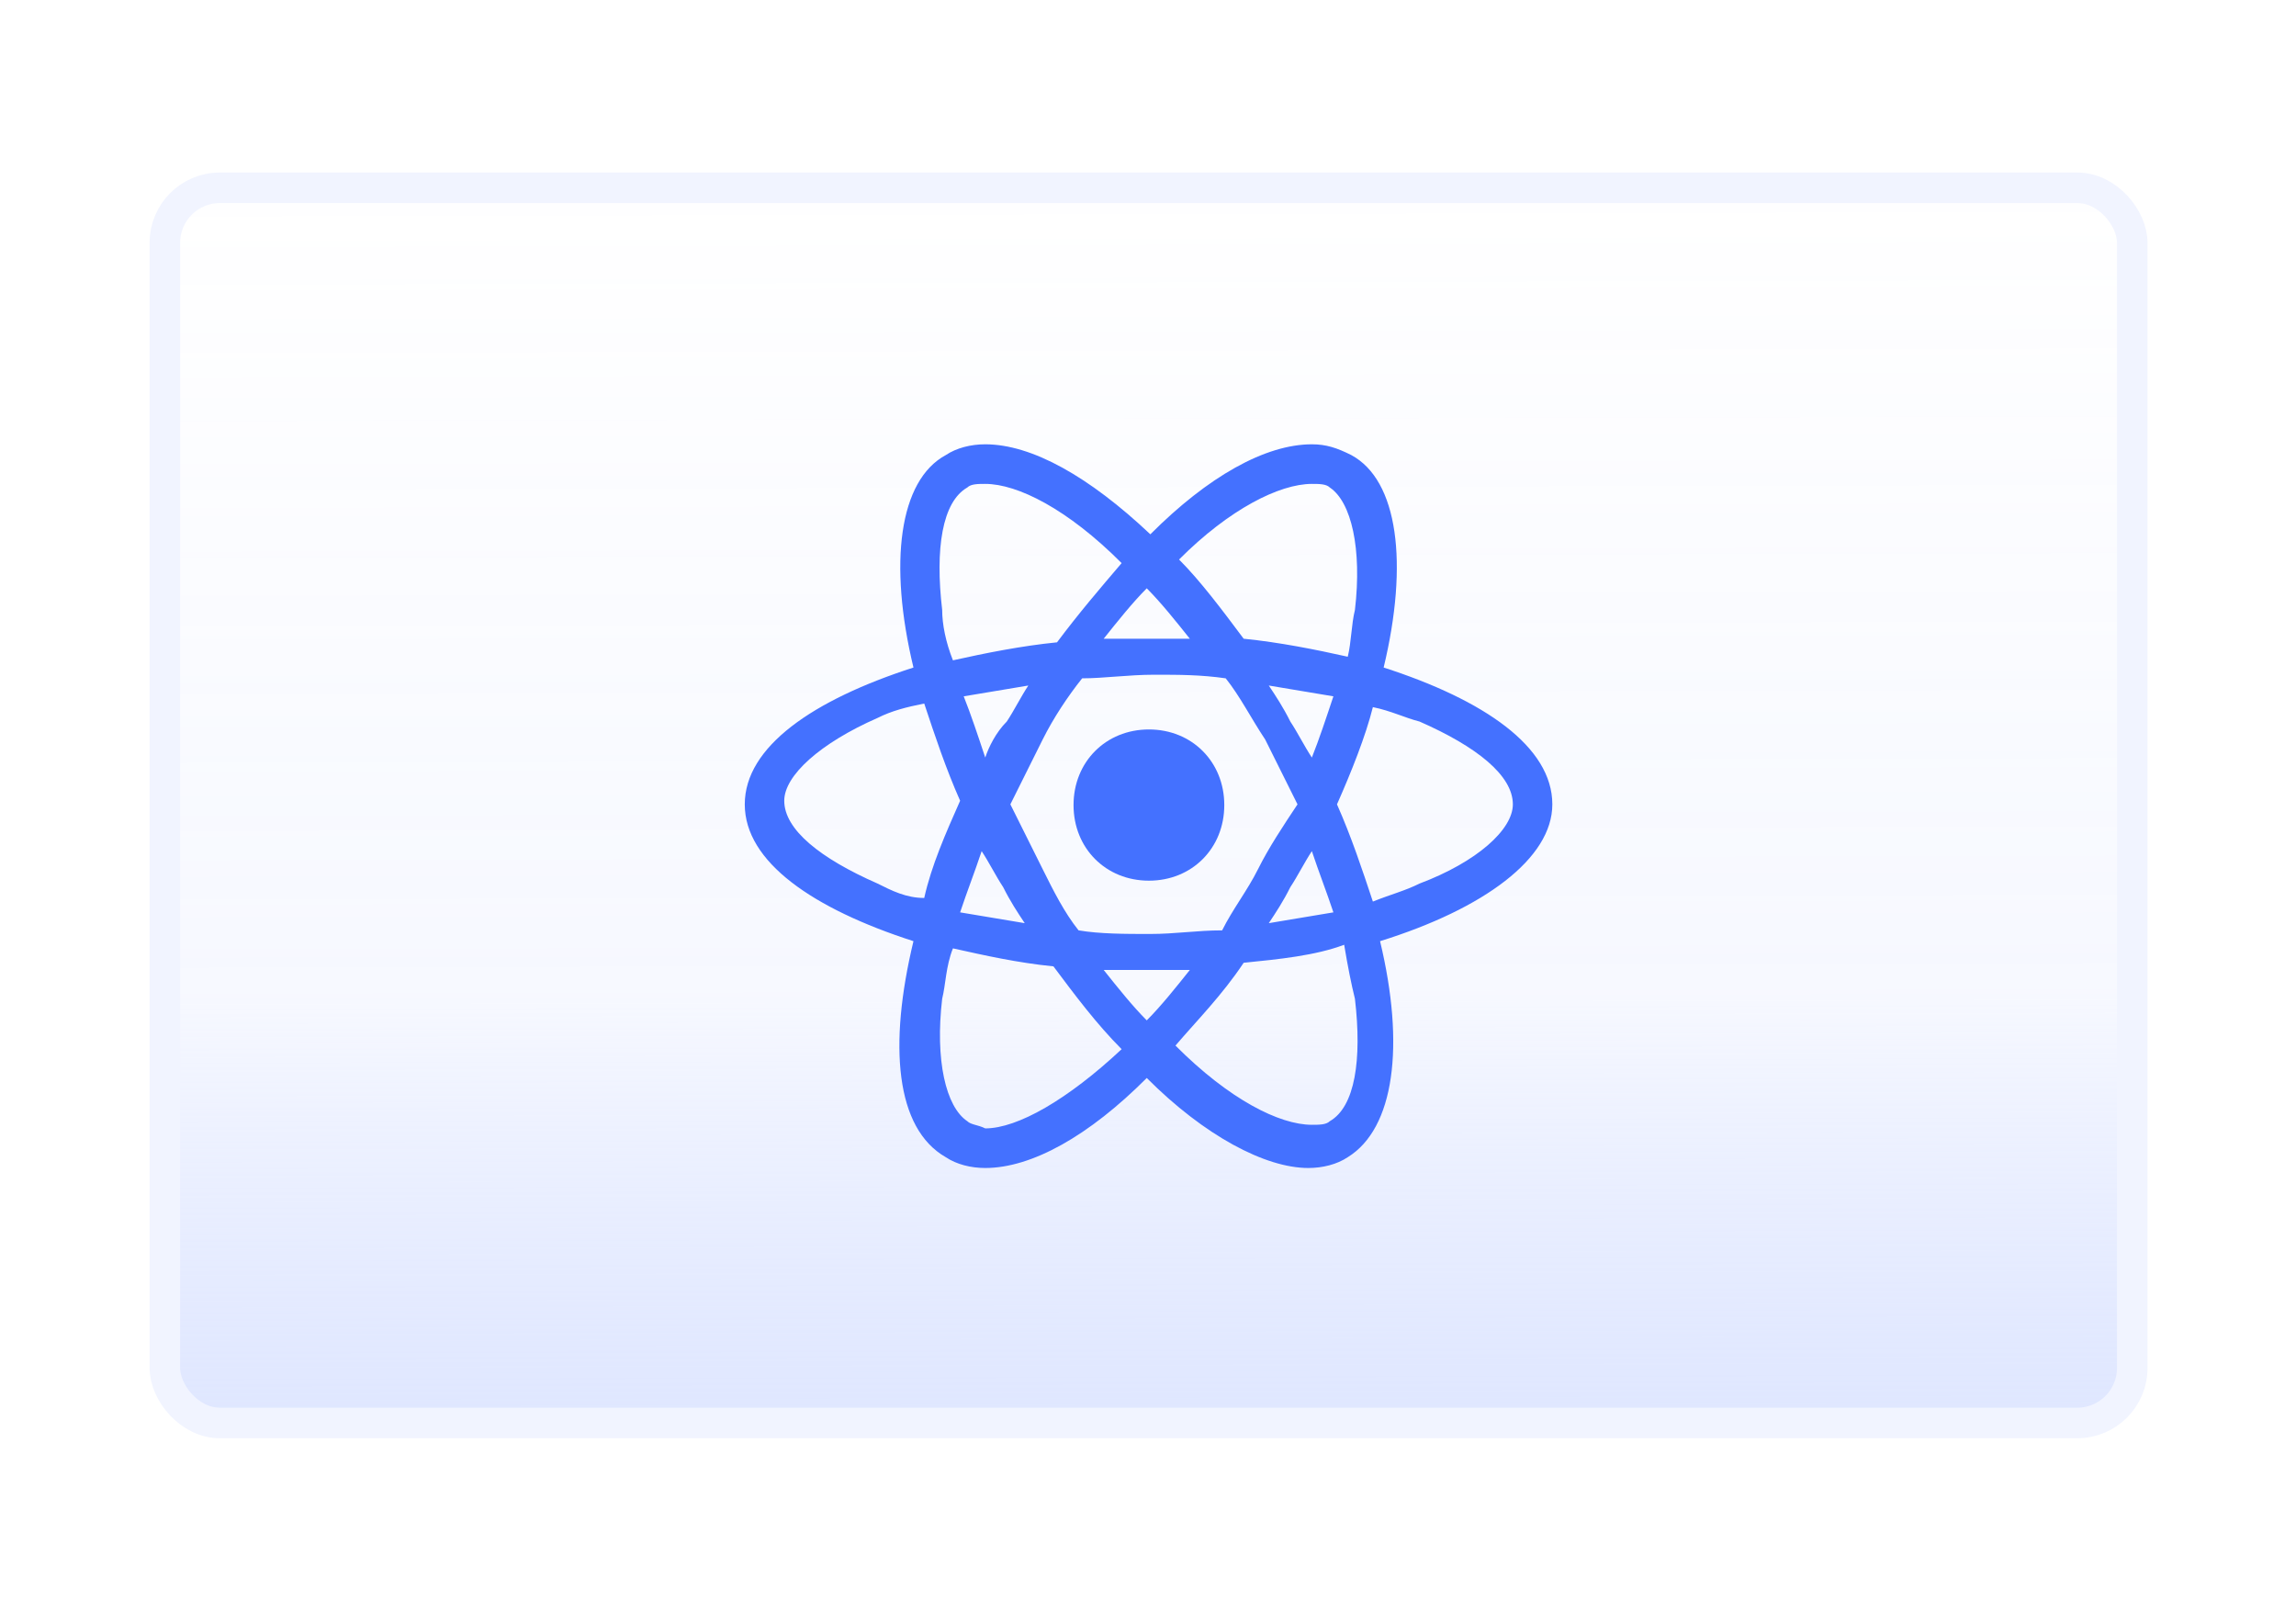 <svg width="1504" height="1056" viewBox="0 0 1504 1056" fill="none" xmlns="http://www.w3.org/2000/svg">
<rect width="1504" height="1056" fill="white"/>
<rect x="108" y="123" width="1288.73" height="809" rx="36" fill="url(#paint0_linear_296_2)" stroke="#F1F4FF" stroke-width="20"/>
<path d="M752.598 576.815C780.811 576.815 801.971 555.591 801.971 527.293C801.971 498.994 780.811 477.77 752.598 477.77C724.385 477.77 703.225 498.994 703.225 527.293C703.225 555.591 724.385 576.815 752.598 576.815Z" fill="#4471FF"/>
<path d="M1016.86 526.821C1016.86 489.09 972.192 458.433 906.361 437.209C922.818 368.821 915.765 314.582 885.201 298.075C875.796 293.358 868.743 291 859.338 291C828.774 291 791.156 312.224 753.538 349.955C713.569 312.224 675.952 291 645.387 291C635.983 291 626.578 293.358 619.525 298.075C588.961 314.582 581.907 368.821 598.365 437.209C532.534 458.433 487.863 489.09 487.863 526.821C487.863 564.552 532.534 595.209 598.365 616.433C581.907 684.821 586.609 739.06 619.525 757.925C626.578 762.642 635.983 765 645.387 765C675.952 765 713.569 743.776 751.187 706.045C788.805 743.776 828.774 765 856.987 765C866.392 765 875.796 762.642 882.849 757.925C913.414 739.06 920.467 684.821 904.009 616.433C972.192 595.209 1016.86 562.194 1016.86 526.821ZM859.338 316.94C864.041 316.94 868.743 316.94 871.094 319.299C885.201 328.731 892.254 359.388 887.552 399.478C885.201 408.91 885.201 420.701 882.849 430.134C861.689 425.418 838.178 420.701 814.667 418.343C800.561 399.478 786.454 380.612 772.347 366.463C805.263 333.448 838.178 316.94 859.338 316.94ZM824.072 569.269C817.018 583.418 807.614 595.209 800.561 609.358C784.103 609.358 769.996 611.716 753.538 611.716C737.081 611.716 720.623 611.716 706.516 609.358C697.112 597.567 690.058 583.418 683.005 569.269C675.952 555.119 668.898 540.97 661.845 526.821C668.898 512.672 675.952 498.522 683.005 484.373C690.058 470.224 699.463 456.075 708.867 444.284C722.974 444.284 739.432 441.925 755.889 441.925C772.347 441.925 786.454 441.925 802.912 444.284C812.316 456.075 819.369 470.224 828.774 484.373C835.827 498.522 842.881 512.672 849.934 526.821C840.529 540.97 831.125 555.119 824.072 569.269ZM859.338 557.478C864.041 571.627 868.743 583.418 873.445 597.567C859.338 599.925 845.232 602.284 831.125 604.642C835.827 597.567 840.53 590.492 845.232 581.06C849.934 573.985 854.636 564.552 859.338 557.478ZM751.187 668.313C741.783 658.881 732.378 647.09 722.974 635.298C732.378 635.298 741.783 635.298 751.187 635.298C760.592 635.298 769.996 635.298 779.401 635.298C769.996 647.09 760.592 658.881 751.187 668.313ZM671.249 604.642C657.143 602.284 643.036 599.925 628.929 597.567C633.632 583.418 638.334 571.627 643.036 557.478C647.738 564.552 652.441 573.985 657.143 581.06C661.845 590.492 666.547 597.567 671.249 604.642ZM645.387 496.164C640.685 482.015 635.983 467.866 631.281 456.075C645.387 453.716 659.494 451.358 673.601 449C668.898 456.075 664.196 465.507 659.494 472.582C652.441 479.657 647.738 489.09 645.387 496.164ZM751.187 385.328C760.592 394.761 769.996 406.552 779.401 418.343C769.996 418.343 760.592 418.343 751.187 418.343C741.783 418.343 732.378 418.343 722.974 418.343C732.378 406.552 741.783 394.761 751.187 385.328ZM845.232 472.582C840.53 463.149 835.827 456.075 831.125 449C845.232 451.358 859.338 453.716 873.445 456.075C868.743 470.224 864.041 484.373 859.338 496.164C854.636 489.09 849.934 479.657 845.232 472.582ZM617.174 399.478C612.472 359.388 617.174 328.731 633.632 319.299C635.983 316.94 640.685 316.94 645.387 316.94C666.547 316.94 699.463 333.448 734.729 368.821C720.623 385.328 706.516 401.836 692.409 420.701C668.898 423.06 645.387 427.776 624.227 432.493C619.525 420.701 617.174 408.91 617.174 399.478ZM574.854 578.702C537.236 562.194 513.725 543.328 513.725 524.463C513.725 507.955 537.236 486.731 574.854 470.224C584.258 465.507 593.663 463.149 605.418 460.791C612.472 482.015 619.525 503.239 628.929 524.463C619.525 545.687 610.121 566.91 605.418 588.134C593.663 588.134 584.258 583.418 574.854 578.702ZM633.632 734.343C619.525 724.91 612.472 694.254 617.174 654.164C619.525 644.731 619.525 632.94 624.227 621.149C645.387 625.866 666.547 630.582 690.058 632.94C704.165 651.806 718.272 670.672 734.729 687.179C699.463 720.194 666.547 739.06 645.387 739.06C640.685 736.701 635.983 736.701 633.632 734.343ZM887.552 654.164C892.254 694.254 887.552 724.91 871.094 734.343C868.743 736.701 864.041 736.701 859.338 736.701C838.178 736.701 805.263 720.194 769.996 684.821C784.103 668.313 800.561 651.806 814.667 630.582C838.178 628.224 861.689 625.866 880.498 618.791C882.849 632.94 885.201 644.731 887.552 654.164ZM929.872 578.702C920.467 583.418 911.063 585.776 899.307 590.493C892.254 569.269 885.201 548.045 875.796 526.821C885.201 505.597 894.605 482.015 899.307 463.149C911.063 465.507 920.467 470.224 929.872 472.582C967.489 489.09 991.001 507.955 991.001 526.821C991.001 543.328 967.489 564.552 929.872 578.702Z" fill="#4471FF"/>
<defs>
<linearGradient id="paint0_linear_296_2" x1="760.779" y1="1263.22" x2="757.974" y2="117.91" gradientUnits="userSpaceOnUse">
<stop stop-color="#4471FF" stop-opacity="0.03"/>
<stop stop-color="#A6BBFF" stop-opacity="0.4"/>
<stop offset="0.532" stop-color="#F6F8FF" stop-opacity="0.953"/>
<stop offset="1" stop-color="white"/>
</linearGradient>
</defs>
</svg>

